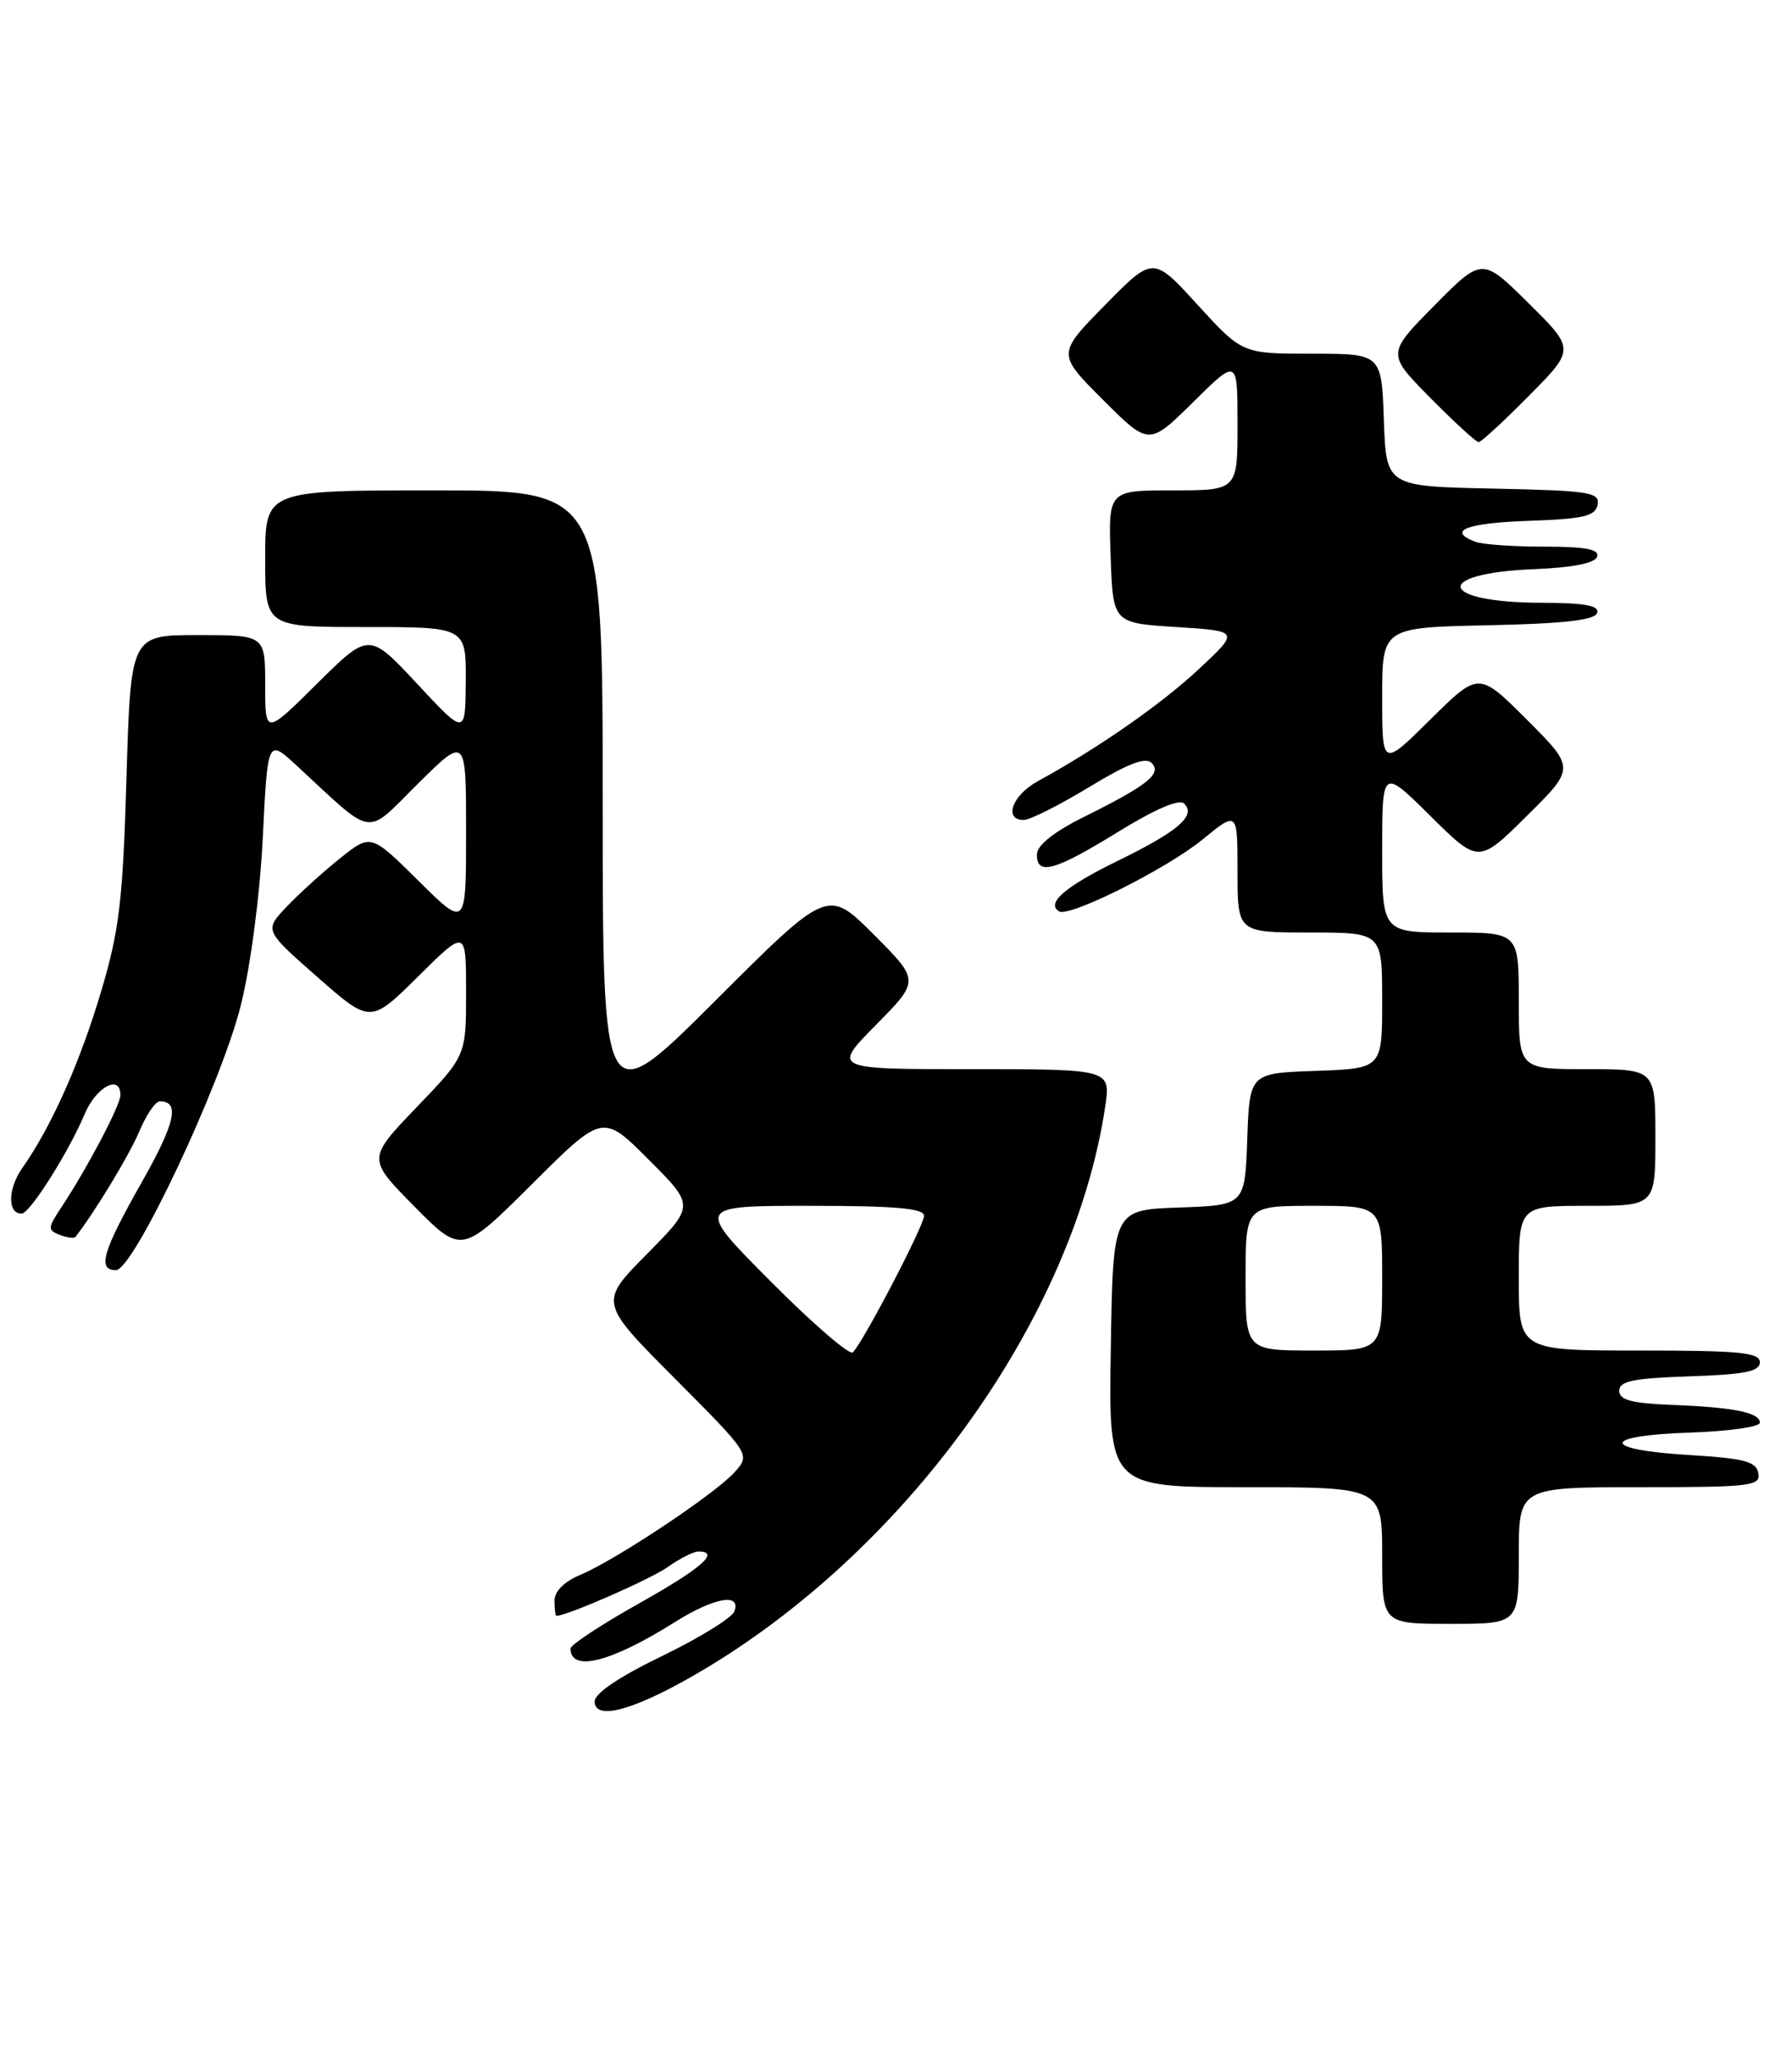 <?xml version="1.0" encoding="UTF-8" standalone="no"?>
<!DOCTYPE svg PUBLIC "-//W3C//DTD SVG 1.1//EN" "http://www.w3.org/Graphics/SVG/1.1/DTD/svg11.dtd" >
<svg xmlns="http://www.w3.org/2000/svg" xmlns:xlink="http://www.w3.org/1999/xlink" version="1.1" viewBox="0 0 223 256">
 <g >
 <path fill="currentColor"
d=" M 88.04 207.41 C 113.43 192.08 133.64 163.61 137.53 137.68 C 138.23 133.00 138.23 133.00 120.90 133.00 C 103.57 133.00 103.57 133.00 109.01 127.49 C 114.45 121.98 114.45 121.98 108.73 116.25 C 103.00 110.52 103.00 110.52 89.00 124.50 C 75.00 138.47 75.00 138.47 75.00 99.74 C 75.00 61.00 75.00 61.00 54.00 61.00 C 33.00 61.00 33.00 61.00 33.00 69.50 C 33.00 78.00 33.00 78.00 45.50 78.00 C 58.00 78.00 58.00 78.00 57.96 84.75 C 57.91 91.50 57.91 91.50 51.92 85.07 C 45.92 78.64 45.92 78.64 39.46 85.04 C 33.00 91.44 33.00 91.44 33.00 85.22 C 33.00 79.00 33.00 79.00 24.63 79.00 C 16.27 79.00 16.27 79.00 15.74 96.75 C 15.29 112.02 14.85 115.73 12.59 123.31 C 9.95 132.19 6.39 140.16 2.78 145.29 C 0.95 147.87 0.92 151.05 2.72 150.96 C 3.74 150.92 8.58 143.24 10.52 138.62 C 11.95 135.19 15.02 133.56 14.98 136.25 C 14.96 137.53 10.84 145.35 7.60 150.24 C 5.93 152.75 5.92 153.03 7.43 153.61 C 8.34 153.96 9.22 154.08 9.38 153.87 C 11.72 150.91 16.13 143.63 17.34 140.73 C 18.20 138.68 19.34 137.00 19.89 137.00 C 22.43 137.00 21.82 139.70 17.58 147.17 C 12.76 155.69 12.08 158.00 14.43 158.00 C 16.62 158.00 27.56 134.79 29.98 125.00 C 31.20 120.10 32.35 111.29 32.70 104.20 C 33.31 91.90 33.31 91.90 36.90 95.22 C 46.76 104.33 45.32 104.11 52.02 97.48 C 58.00 91.56 58.00 91.56 58.00 103.50 C 58.00 115.44 58.00 115.44 52.08 109.57 C 46.15 103.71 46.15 103.71 42.33 106.76 C 40.22 108.44 37.24 111.15 35.69 112.77 C 32.88 115.73 32.88 115.73 39.49 121.53 C 46.10 127.34 46.10 127.34 52.05 121.45 C 58.00 115.56 58.00 115.56 58.00 123.45 C 58.00 131.33 58.00 131.33 51.85 137.73 C 45.70 144.14 45.70 144.14 51.57 150.08 C 57.45 156.01 57.45 156.01 66.23 147.27 C 75.01 138.53 75.01 138.53 80.73 144.26 C 86.46 149.98 86.46 149.98 80.50 156.00 C 74.55 162.01 74.55 162.01 83.97 171.47 C 93.38 180.92 93.38 180.92 91.44 183.11 C 89.08 185.77 76.52 194.13 72.16 195.93 C 70.20 196.75 69.00 197.96 69.00 199.12 C 69.00 200.15 69.11 201.00 69.25 201.00 C 70.57 201.00 80.99 196.43 83.10 194.93 C 84.59 193.87 86.30 193.00 86.90 193.00 C 89.70 193.00 87.31 195.09 79.50 199.47 C 74.83 202.09 71.00 204.61 71.00 205.06 C 71.00 208.05 76.01 206.79 83.95 201.80 C 88.84 198.72 92.28 198.10 91.38 200.46 C 91.07 201.26 87.03 203.75 82.41 205.99 C 77.07 208.57 74.00 210.64 74.00 211.65 C 74.00 214.23 79.50 212.56 88.04 207.41 Z  M 189.00 193.50 C 189.00 185.00 189.00 185.00 204.07 185.00 C 217.89 185.00 219.12 184.85 218.81 183.25 C 218.54 181.80 217.06 181.41 210.23 181.00 C 199.14 180.33 199.15 178.58 210.25 178.21 C 215.06 178.05 219.00 177.50 219.00 176.98 C 219.00 175.71 215.79 175.06 208.00 174.76 C 203.00 174.56 201.50 174.15 201.50 173.00 C 201.50 171.80 203.27 171.44 210.25 171.21 C 217.13 170.98 219.00 170.61 219.00 169.46 C 219.00 168.24 216.49 168.00 204.00 168.00 C 189.00 168.00 189.00 168.00 189.00 159.00 C 189.00 150.00 189.00 150.00 197.50 150.00 C 206.00 150.00 206.00 150.00 206.00 141.50 C 206.00 133.00 206.00 133.00 197.50 133.00 C 189.00 133.00 189.00 133.00 189.00 124.50 C 189.00 116.00 189.00 116.00 180.50 116.00 C 172.00 116.00 172.00 116.00 172.00 105.78 C 172.00 95.56 172.00 95.56 178.00 101.50 C 184.00 107.44 184.00 107.44 190.01 101.49 C 196.02 95.54 196.02 95.54 190.02 89.54 C 184.02 83.54 184.02 83.54 178.01 89.49 C 172.00 95.44 172.00 95.44 172.00 86.75 C 172.00 78.06 172.00 78.06 185.17 77.78 C 194.61 77.58 198.45 77.15 198.75 76.25 C 199.06 75.33 197.25 75.00 191.83 74.98 C 178.96 74.96 178.17 71.31 190.92 70.80 C 195.74 70.60 198.48 70.06 198.75 69.25 C 199.06 68.33 197.32 68.00 192.17 68.00 C 188.31 68.00 184.45 67.73 183.58 67.39 C 180.01 66.02 182.47 65.06 190.24 64.79 C 197.10 64.55 198.53 64.21 198.81 62.78 C 199.10 61.23 197.79 61.03 185.82 60.78 C 172.50 60.50 172.50 60.50 172.21 52.25 C 171.92 44.00 171.92 44.00 163.25 44.00 C 154.59 44.00 154.59 44.00 149.04 37.93 C 143.50 31.85 143.50 31.85 137.52 37.94 C 131.54 44.02 131.54 44.02 137.26 49.74 C 142.98 55.45 142.98 55.45 148.49 50.01 C 154.00 44.57 154.00 44.57 154.00 52.78 C 154.00 61.00 154.00 61.00 145.96 61.00 C 137.92 61.00 137.92 61.00 138.21 69.25 C 138.50 77.50 138.50 77.50 146.38 78.00 C 154.26 78.50 154.26 78.50 149.19 83.23 C 144.50 87.61 136.64 93.08 129.11 97.20 C 125.95 98.94 124.85 102.00 127.40 102.00 C 128.17 102.00 131.82 100.16 135.52 97.92 C 140.32 95.00 142.54 94.14 143.31 94.91 C 144.64 96.24 142.78 97.71 134.79 101.67 C 131.17 103.47 129.07 105.14 129.04 106.25 C 128.98 108.98 131.22 108.36 139.11 103.50 C 143.75 100.64 146.75 99.35 147.36 99.96 C 148.87 101.47 146.63 103.41 139.04 107.11 C 132.54 110.29 130.14 112.36 131.79 113.37 C 133.06 114.15 145.22 108.06 149.66 104.42 C 154.00 100.87 154.00 100.87 154.00 108.43 C 154.00 116.00 154.00 116.00 163.00 116.00 C 172.00 116.00 172.00 116.00 172.00 124.46 C 172.00 132.92 172.00 132.92 163.75 133.21 C 155.50 133.50 155.50 133.50 155.21 141.71 C 154.92 149.92 154.92 149.92 146.71 150.21 C 138.50 150.50 138.50 150.50 138.23 167.75 C 137.95 185.00 137.95 185.00 154.98 185.00 C 172.00 185.00 172.00 185.00 172.00 193.50 C 172.00 202.00 172.00 202.00 180.50 202.00 C 189.00 202.00 189.00 202.00 189.00 193.50 Z  M 190.28 49.22 C 196.00 43.44 196.00 43.44 190.22 37.72 C 184.44 32.00 184.44 32.00 178.50 38.00 C 172.57 44.00 172.57 44.00 178.00 49.50 C 180.99 52.52 183.69 55.00 184.00 55.00 C 184.31 55.00 187.14 52.40 190.28 49.22 Z  M 95.98 159.48 C 86.54 150.00 86.54 150.00 100.77 150.00 C 111.49 150.00 115.00 150.31 114.99 151.25 C 114.97 152.48 107.51 166.80 106.13 168.23 C 105.75 168.64 101.18 164.70 95.98 159.48 Z  M 155.00 159.00 C 155.00 150.00 155.00 150.00 163.50 150.00 C 172.00 150.00 172.00 150.00 172.00 159.00 C 172.00 168.00 172.00 168.00 163.50 168.00 C 155.00 168.00 155.00 168.00 155.00 159.00 Z "/>
</g>
</svg>